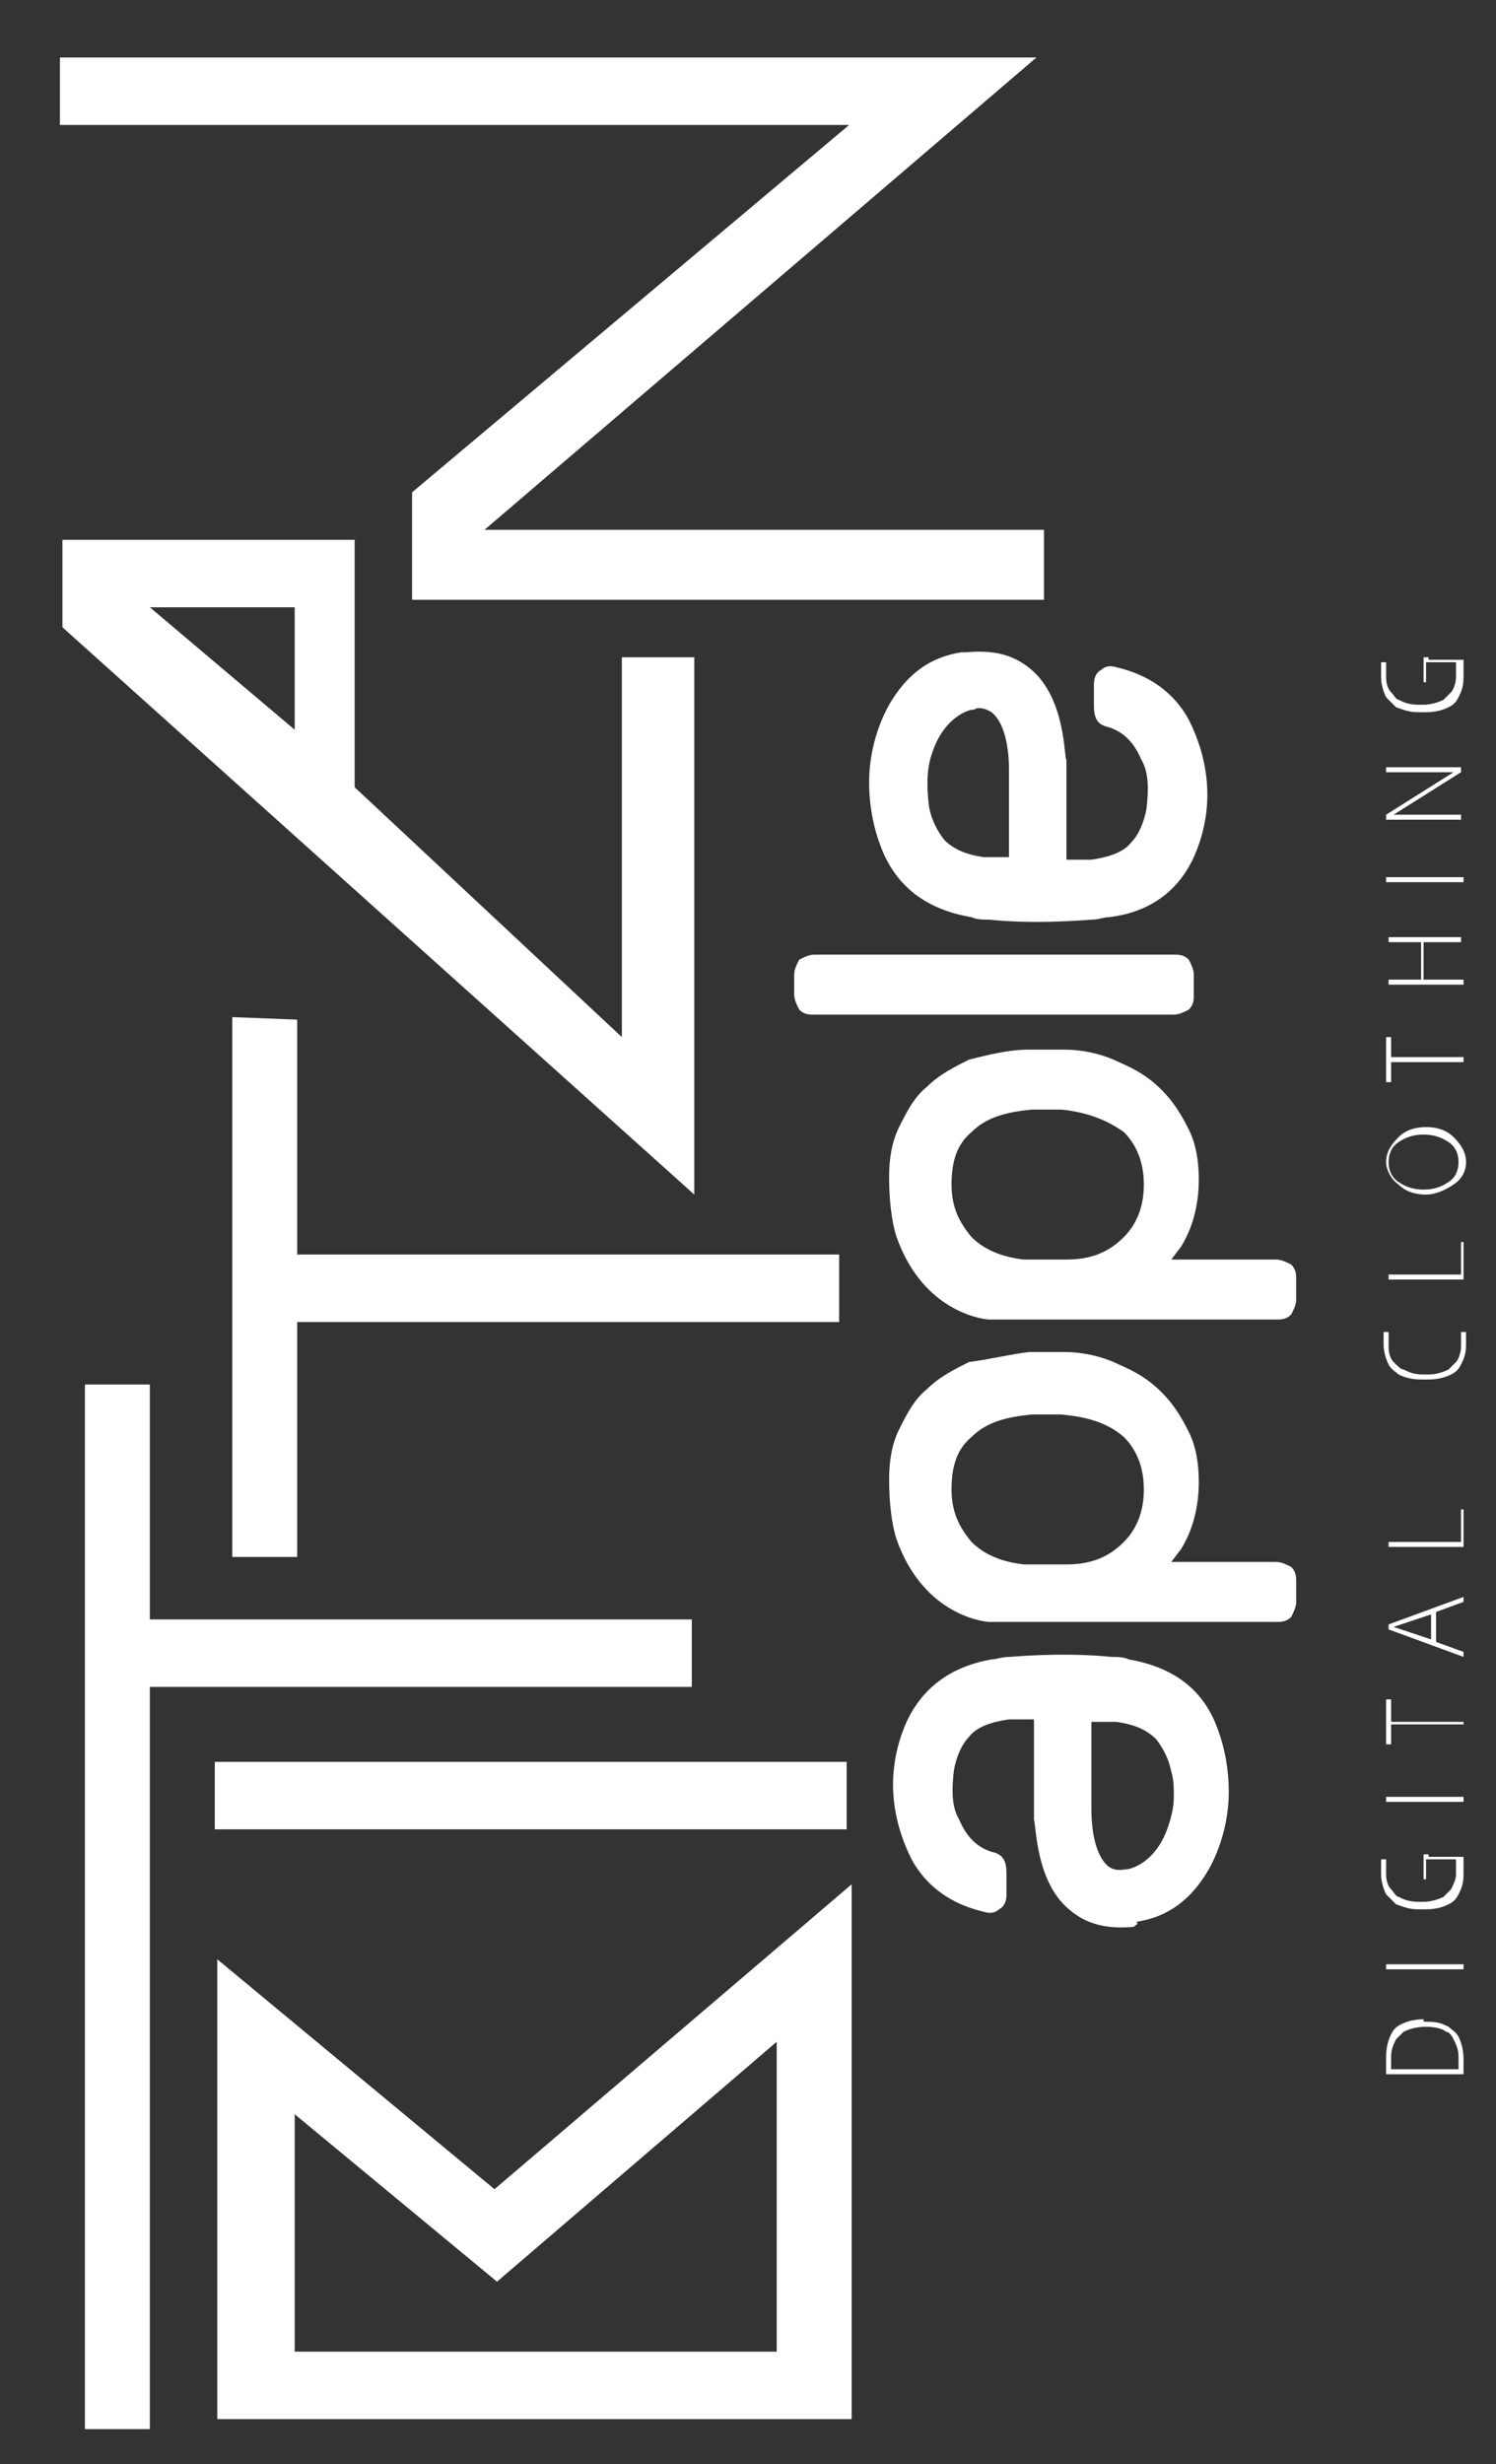 <?xml version="1.0" encoding="utf-8"?>
<!-- Generator: Adobe Illustrator 26.0.1, SVG Export Plug-In . SVG Version: 6.00 Build 0)  -->
<svg version="1.1" id="Layer_1" xmlns="http://www.w3.org/2000/svg" xmlns:xlink="http://www.w3.org/1999/xlink" x="0px" y="0px"
	 viewBox="0 0 59.9 98.6" style="enable-background:new 0 0 59.9 98.6;" xml:space="preserve">
<rect x="0" y="0" width="59.9" height="98.6" fill="#333333" stroke="none"/>
<style type="text/css">
	.st0{fill:#FFFFFF;}
</style>
<g>
	<path class="st0" d="M8.6,70.5h25.3v2.7H8.6V70.5z M2.4,2.3l0,2.7L34,5L16.5,19.7V24l25.3,0l0-2.8l-22.4,0L41.5,2.3L2.4,2.3z
		 M24.9,26.3h2.9v21.5L2.5,25.1v-3.5h11.7v9.9l10.7,10V26.3z M11.8,29.2v-4.9H6L11.8,29.2z M3.4,55.4v41.8H6V67.5h21.7v-2.7H6v-9.4
		L3.4,55.4z M9.3,40.7v21.6h2.6v-9.4h21.7v-2.7H11.9v-9.4L9.3,40.7z M45.4,77.1c-1.1,0.1-1.9-0.1-2.6-0.7c-1.3-1.1-1.3-3.2-1.4-3.6
		v-4l-0.9,0c0,0-0.1,0-0.1,0c-0.7,0.1-1.3,0.3-1.6,0.7c-0.3,0.3-0.5,0.8-0.6,1.3c-0.1,0.8-0.1,1.5,0.2,2c0.3,0.7,0.7,1.1,1.3,1.3
		c0.5,0.1,0.6,0.4,0.6,0.9l0,0.2c0,0.2,0,0.4,0,0.6c0,0.3-0.1,0.5-0.3,0.6c-0.1,0.1-0.3,0.2-0.6,0.1c-1.3-0.3-2.3-1-2.9-2.1
		c-0.9-1.8-1-3.7-0.2-5.5c0.6-1.3,1.7-2.2,3.4-2.5c0.2,0,0.4-0.1,0.7-0.1l0,0c2.6-0.2,4,0,4.1,0c0.2,0,0.5,0,0.7,0.1
		c1.7,0.3,2.8,1.1,3.4,2.4c0.4,0.9,0.6,1.9,0.6,2.9c0,1.1-0.3,2.2-0.8,3.1c-0.7,1.2-1.6,1.9-2.9,2.1C45.6,77,45.5,77,45.4,77.1z
		 M45.1,74.8L45.1,74.8c0.1,0,1.2-0.2,1.7-1.8c0.1-0.3,0.2-0.7,0.2-1.1c0-0.3,0-0.7-0.1-1c-0.1-0.5-0.3-0.9-0.6-1.3
		c-0.4-0.4-0.9-0.6-1.6-0.7c0,0-0.1,0-0.1,0l0,0c-0.2,0-0.5,0-0.7,0l-0.2,0v3.5c0,1.2,0.3,2,0.7,2.3C44.7,74.9,45,74.8,45.1,74.8z
		 M35.4,34.2c-0.4-0.9-0.6-1.9-0.6-2.9c0-1.1,0.3-2.2,0.8-3.1c0.7-1.2,1.6-1.9,2.9-2.1c0.1,0,0.1,0,0.2,0c1.1-0.1,1.9,0.1,2.6,0.7
		c1.4,1.2,1.3,3.6,1.4,3.6v4l0.9,0c0,0,0.1,0,0.1,0c0.7-0.1,1.3-0.3,1.6-0.7c0.3-0.3,0.5-0.8,0.6-1.3c0.1-0.8,0.1-1.5-0.2-2
		c-0.3-0.7-0.7-1.1-1.3-1.3c-0.5-0.1-0.6-0.4-0.6-0.9l0-0.2c0-0.2,0-0.4,0-0.6v0c0-0.3,0.1-0.5,0.3-0.6c0.1-0.1,0.3-0.2,0.6-0.1
		c1.3,0.3,2.3,1,2.9,2.1c0.9,1.8,1,3.7,0.2,5.5c-0.6,1.3-1.7,2.2-3.4,2.4c-0.2,0-0.4,0.1-0.7,0.1c-2.6,0.2-4,0-4.1,0
		c-0.2,0-0.5,0-0.7-0.1C37.1,36.4,36,35.5,35.4,34.2z M40.2,34.3l0.2,0v-3.5c0-1.2-0.3-2-0.7-2.3c-0.3-0.2-0.6-0.2-0.7-0.1l-0.1,0
		c0,0-1.1,0.2-1.6,1.8c-0.2,0.6-0.2,1.3-0.1,2.1c0.1,0.5,0.3,0.9,0.6,1.3c0.4,0.4,0.9,0.6,1.6,0.7c0,0,0.1,0,0.1,0l0,0
		C39.8,34.3,40,34.3,40.2,34.3z M41.2,42L41.2,42c0.2,0,0.5,0,0.7,0c0.3,0,0.5,0,0.7,0c0.8,0,1.6,0.2,2.2,0.5
		c0.7,0.3,1.2,0.6,1.7,1.1c0.5,0.5,0.8,1,1.1,1.6c0.3,0.6,0.4,1.3,0.4,2c0,0.9-0.2,1.7-0.5,2.3c-0.1,0.2-0.2,0.4-0.3,0.5l-0.3,0.4
		h4.2c0.2,0,0.4,0.1,0.6,0.2c0.2,0.2,0.2,0.4,0.2,0.6V52c0,0.2-0.1,0.4-0.2,0.6c-0.2,0.2-0.4,0.2-0.6,0.2l-11.5,0
		c-0.1,0-2.6-0.2-3.7-3.3c-0.2-0.6-0.3-1.5-0.3-2.4c0-0.7,0.1-1.4,0.4-2c0.3-0.6,0.6-1.2,1.1-1.6c0.5-0.5,1.1-0.8,1.7-1.1
		C39.6,42.2,40.4,42,41.2,42z M42.5,44.4c-0.4,0-0.8,0-1.2,0c-1,0.1-1.8,0.3-2.4,0.9c-0.6,0.5-0.8,1.2-0.8,2.1
		c0,0.9,0.3,1.5,0.8,2.1c0.5,0.5,1.2,0.8,2.1,0.9c0.2,0,0.5,0,0.9,0c0.4,0,0.6,0,0.8,0c1,0,1.7-0.3,2.3-0.9c0.5-0.5,0.8-1.2,0.8-2.1
		c0-0.9-0.3-1.6-0.8-2.1C44.3,44.8,43.5,44.5,42.5,44.4L42.5,44.4z M41.2,54.1L41.2,54.1c0.2,0,0.5,0,0.7,0c0.3,0,0.5,0,0.7,0
		c0.8,0,1.6,0.2,2.2,0.5c0.7,0.3,1.2,0.6,1.7,1.1c0.5,0.5,0.8,1,1.1,1.6c0.3,0.6,0.4,1.3,0.4,2c0,0.9-0.2,1.7-0.5,2.3
		c-0.1,0.2-0.2,0.4-0.3,0.5l-0.3,0.4h4.2c0.2,0,0.4,0.1,0.6,0.2c0.2,0.2,0.2,0.4,0.2,0.6v0.8c0,0.2-0.1,0.4-0.2,0.6
		c-0.2,0.2-0.4,0.2-0.6,0.2l-11.5,0c-0.1,0-2.6-0.2-3.7-3.3c-0.2-0.6-0.3-1.5-0.3-2.4c0-0.7,0.1-1.4,0.4-2c0.3-0.6,0.6-1.2,1.1-1.6
		c0.5-0.5,1.1-0.8,1.7-1.1C39.6,54.4,40.4,54.2,41.2,54.1z M42.5,56.6c-0.4,0-0.8,0-1.2,0c-1,0.1-1.8,0.3-2.4,0.9
		c-0.6,0.5-0.8,1.2-0.8,2.1c0,0.9,0.3,1.5,0.8,2.1c0.5,0.5,1.2,0.8,2.1,0.9c0.2,0,0.5,0,0.9,0c0.4,0,0.6,0,0.8,0
		c1,0,1.7-0.3,2.3-0.9c0.5-0.5,0.8-1.2,0.8-2.1c0-0.9-0.3-1.6-0.8-2.1C44.3,56.9,43.5,56.7,42.5,56.6L42.5,56.6z M31.8,39v0.8
		c0,0.2,0.1,0.4,0.2,0.6c0.2,0.2,0.4,0.2,0.6,0.2H47c0.2,0,0.4-0.1,0.6-0.2c0.2-0.2,0.2-0.4,0.2-0.6V39c0-0.2-0.1-0.4-0.2-0.6
		c-0.2-0.2-0.4-0.2-0.6-0.2H32.6c-0.2,0-0.4,0.1-0.6,0.2C31.9,38.6,31.8,38.8,31.8,39z M8.7,96.9V78.4l11.1,9.2l14.3-12.2v21.4H8.7z
		 M31.1,94.1V81.7l-11.2,9.6l-8.1-6.7v9.5H31.1z"/>
	<g>
		<path class="st0" d="M57.1,80.9c0,0,0.1,0,0.1,0c0.4,0,0.6,0.1,0.8,0.2c0.1,0.1,0.3,0.2,0.4,0.4c0.1,0.2,0.2,0.5,0.2,0.9
			c0,0.2,0,0.4,0,0.6v0h-3.1v-0.1c0-0.1,0-0.2,0-0.3c0-0.1,0-0.2,0-0.3c0-0.4,0.1-0.7,0.2-0.9c0.1-0.2,0.2-0.3,0.4-0.4
			c0.2-0.1,0.5-0.2,0.9-0.2C57,80.9,57,80.9,57.1,80.9z M57.1,81.1C57,81.1,57,81.1,57.1,81.1c-0.4,0-0.7,0.1-0.9,0.2
			c-0.1,0.1-0.2,0.2-0.3,0.3c-0.1,0.2-0.2,0.4-0.2,0.7c0,0.1,0,0.3,0,0.5h1.7h1c0-0.2,0-0.4,0-0.5c0-0.3-0.1-0.5-0.2-0.7
			c-0.1-0.2-0.2-0.3-0.3-0.3C57.8,81.2,57.5,81.1,57.1,81.1C57.1,81.1,57.1,81.1,57.1,81.1z"/>
		<path class="st0" d="M55.5,78.6h3.1v0.2h-3.1V78.6z"/>
		<path class="st0" d="M57.2,74.3h1.4l0,0.1c0,0.2,0,0.4,0,0.6c0,0.4-0.1,0.6-0.2,0.8c-0.1,0.2-0.2,0.3-0.4,0.4
			c-0.2,0.1-0.5,0.2-0.9,0.2v0c0,0,0,0-0.1,0c0,0,0,0-0.1,0h-0.1v0c-0.4,0-0.6-0.1-0.9-0.2c-0.1-0.1-0.2-0.2-0.4-0.4
			c-0.1-0.2-0.2-0.5-0.2-0.8c0-0.1,0-0.3,0-0.6h0.2c0,0.3,0,0.5,0,0.6c0,0.3,0.1,0.5,0.2,0.6c0.1,0.1,0.2,0.3,0.3,0.3
			c0.2,0.1,0.4,0.2,0.8,0.2c0,0,0,0,0.1,0s0.1,0,0.1,0c0.3,0,0.6-0.1,0.8-0.2c0.1-0.1,0.2-0.2,0.3-0.3c0.1-0.2,0.2-0.4,0.2-0.6
			c0-0.2,0-0.4,0-0.6h-1.2v0.8H57v-1H57.2z"/>
		<path class="st0" d="M55.5,71.9h3.1v0.2h-3.1V71.9z"/>
		<path class="st0" d="M55.7,68.1v0.8h2.9V69h-2.9v0.8h-0.2v-1.8H55.7z"/>
		<path class="st0" d="M57.5,64.5v1.2l1.1,0.4v0.2l-3-1.1V65l3-1.1v0.2L57.5,64.5z M57.3,64.6l-1.5,0.5l1.5,0.5V64.6z"/>
		<path class="st0" d="M58.4,60.4h0.2v1.5h-3v-0.2h1.9h1V60.4z"/>
		<path class="st0" d="M56.2,54.8c0.2,0.1,0.4,0.2,0.8,0.2c0,0,0,0,0.1,0c0.1,0,0.1,0,0.1,0c0.3,0,0.6-0.1,0.8-0.2
			c0.1-0.1,0.2-0.2,0.3-0.3c0.1-0.1,0.2-0.4,0.2-0.6c0-0.1,0-0.3,0-0.6h0.2c0,0.2,0,0.4,0,0.5c0,0.4-0.1,0.6-0.2,0.8
			c-0.1,0.2-0.2,0.3-0.4,0.4c-0.2,0.1-0.5,0.2-0.9,0.2v0c0,0,0,0-0.1,0c0,0,0,0-0.1,0h-0.1v0c-0.4,0-0.7-0.1-0.9-0.2
			c-0.1-0.1-0.3-0.2-0.4-0.4c-0.1-0.2-0.2-0.5-0.2-0.8c0-0.1,0-0.3,0-0.5h0.2c0,0.3,0,0.5,0,0.6c0,0.3,0.1,0.5,0.2,0.6
			C56,54.7,56.1,54.8,56.2,54.8z"/>
		<path class="st0" d="M58.4,49.7h0.2v1.5h-3V51h1.9h1V49.7z"/>
		<path class="st0" d="M56,45.5c0.3-0.3,0.7-0.4,1.1-0.4c0.4,0,0.8,0.1,1.1,0.4c0.3,0.3,0.5,0.6,0.5,1c0,0.4-0.2,0.7-0.5,0.9
			c-0.3,0.2-0.7,0.4-1.1,0.4c-0.4,0-0.8-0.1-1.1-0.4c-0.3-0.2-0.5-0.6-0.5-0.9C55.5,46.1,55.7,45.8,56,45.5z M58,45.7
			c-0.3-0.2-0.6-0.3-1-0.3c-0.4,0-0.7,0.1-1,0.3s-0.4,0.5-0.4,0.8c0,0.3,0.1,0.6,0.4,0.8c0.3,0.2,0.6,0.3,1,0.3c0.4,0,0.7-0.1,1-0.3
			c0.3-0.2,0.4-0.5,0.4-0.8C58.4,46.2,58.3,45.9,58,45.7z"/>
		<path class="st0" d="M55.7,41.5v0.8h2.9v0.2h-2.9v0.8h-0.2v-1.8H55.7z"/>
		<path class="st0" d="M55.5,37.5h3v0.2H57v1.5h1.6v0.2h-3v-0.2h1.3v-1.5h-1.3V37.5z"/>
		<path class="st0" d="M55.5,35.1h3.1v0.2h-3.1V35.1z"/>
		<path class="st0" d="M55.5,30.7l3,0v0.2v0l-2.7,1.7h2.7v0.2h-3v-0.2l2.7-1.7h-2.7V30.7z"/>
		<path class="st0" d="M57.2,26.4h1.4l0,0.1c0,0.2,0,0.4,0,0.6c0,0.4-0.1,0.6-0.2,0.8c-0.1,0.2-0.2,0.3-0.4,0.4
			c-0.2,0.1-0.5,0.2-0.9,0.2v0c0,0,0,0-0.1,0c0,0,0,0-0.1,0h-0.1v0c-0.4,0-0.6-0.1-0.9-0.2c-0.1-0.1-0.2-0.2-0.4-0.4
			c-0.1-0.2-0.2-0.5-0.2-0.8c0-0.1,0-0.3,0-0.6h0.2c0,0.3,0,0.5,0,0.6c0,0.3,0.1,0.5,0.2,0.6s0.2,0.3,0.3,0.3
			c0.2,0.1,0.4,0.2,0.8,0.2c0,0,0,0,0.1,0s0.1,0,0.1,0c0.3,0,0.6-0.1,0.8-0.2c0.1-0.1,0.2-0.2,0.3-0.3s0.2-0.4,0.2-0.6
			c0-0.2,0-0.4,0-0.6h-1.2v0.8H57v-1H57.2z"/>
	</g>
</g>
</svg>
